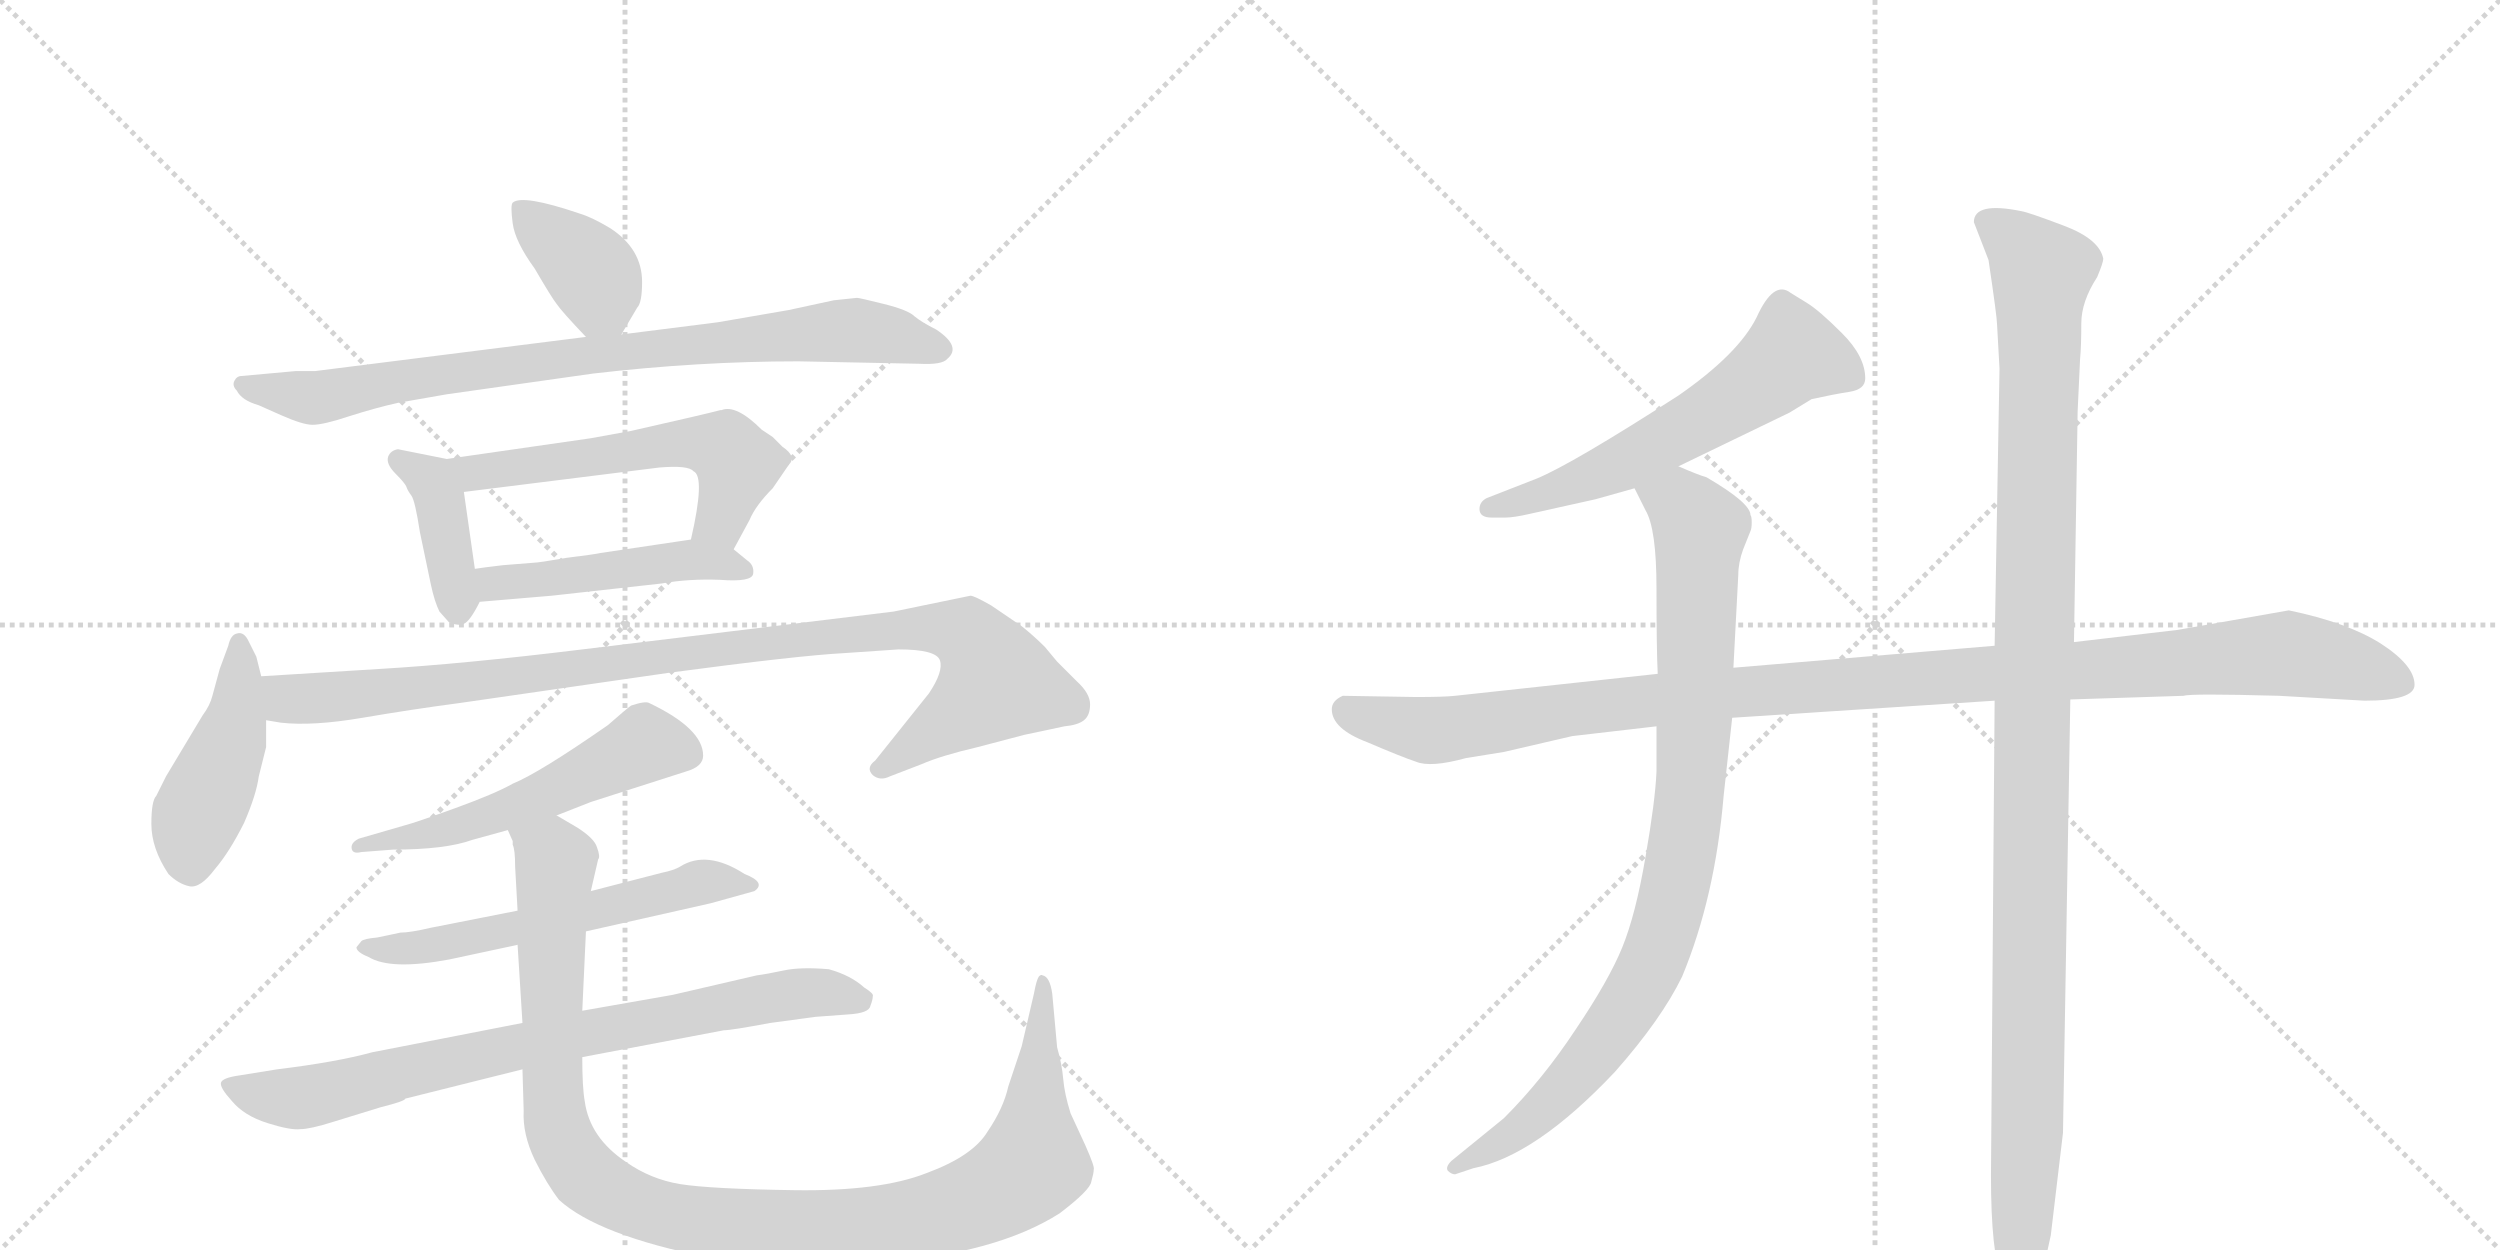 <svg version="1.1" viewBox="0 0 2048 1024" xmlns="http://www.w3.org/2000/svg">
  <g stroke="lightgray" stroke-dasharray="1,1" stroke-width="1" transform="scale(4, 4)">
    <line x1="0" y1="0" x2="256" y2="256"></line>
    <line x1="256" y1="0" x2="0" y2="256"></line>
    <line x1="128" y1="0" x2="128" y2="256"></line>
    <line x1="0" y1="128" x2="256" y2="128"></line>
    <line x1="256" y1="0" x2="512" y2="256"></line>
    <line x1="512" y1="0" x2="256" y2="256"></line>
    <line x1="384" y1="0" x2="384" y2="256"></line>
    <line x1="256" y1="128" x2="512" y2="128"></line>
  </g>
<g transform="scale(1, -1) translate(0, -850)">
   <style type="text/css">
    @keyframes keyframes0 {
      from {
       stroke: black;
       stroke-dashoffset: 378;
       stroke-width: 128;
       }
       55% {
       animation-timing-function: step-end;
       stroke: black;
       stroke-dashoffset: 0;
       stroke-width: 128;
       }
       to {
       stroke: black;
       stroke-width: 1024;
       }
       }
       #make-me-a-hanzi-animation-0 {
         animation: keyframes0 0.558s both;
         animation-delay: 0s;
         animation-timing-function: linear;
       }
    @keyframes keyframes1 {
      from {
       stroke: black;
       stroke-dashoffset: 832;
       stroke-width: 128;
       }
       73% {
       animation-timing-function: step-end;
       stroke: black;
       stroke-dashoffset: 0;
       stroke-width: 128;
       }
       to {
       stroke: black;
       stroke-width: 1024;
       }
       }
       #make-me-a-hanzi-animation-1 {
         animation: keyframes1 0.927s both;
         animation-delay: 0.558s;
         animation-timing-function: linear;
       }
    @keyframes keyframes2 {
      from {
       stroke: black;
       stroke-dashoffset: 395;
       stroke-width: 128;
       }
       56% {
       animation-timing-function: step-end;
       stroke: black;
       stroke-dashoffset: 0;
       stroke-width: 128;
       }
       to {
       stroke: black;
       stroke-width: 1024;
       }
       }
       #make-me-a-hanzi-animation-2 {
         animation: keyframes2 0.571s both;
         animation-delay: 1.485s;
         animation-timing-function: linear;
       }
    @keyframes keyframes3 {
      from {
       stroke: black;
       stroke-dashoffset: 559;
       stroke-width: 128;
       }
       65% {
       animation-timing-function: step-end;
       stroke: black;
       stroke-dashoffset: 0;
       stroke-width: 128;
       }
       to {
       stroke: black;
       stroke-width: 1024;
       }
       }
       #make-me-a-hanzi-animation-3 {
         animation: keyframes3 0.705s both;
         animation-delay: 2.056s;
         animation-timing-function: linear;
       }
    @keyframes keyframes4 {
      from {
       stroke: black;
       stroke-dashoffset: 474;
       stroke-width: 128;
       }
       61% {
       animation-timing-function: step-end;
       stroke: black;
       stroke-dashoffset: 0;
       stroke-width: 128;
       }
       to {
       stroke: black;
       stroke-width: 1024;
       }
       }
       #make-me-a-hanzi-animation-4 {
         animation: keyframes4 0.636s both;
         animation-delay: 2.761s;
         animation-timing-function: linear;
       }
    @keyframes keyframes5 {
      from {
       stroke: black;
       stroke-dashoffset: 446;
       stroke-width: 128;
       }
       59% {
       animation-timing-function: step-end;
       stroke: black;
       stroke-dashoffset: 0;
       stroke-width: 128;
       }
       to {
       stroke: black;
       stroke-width: 1024;
       }
       }
       #make-me-a-hanzi-animation-5 {
         animation: keyframes5 0.613s both;
         animation-delay: 3.397s;
         animation-timing-function: linear;
       }
    @keyframes keyframes6 {
      from {
       stroke: black;
       stroke-dashoffset: 1000;
       stroke-width: 128;
       }
       76% {
       animation-timing-function: step-end;
       stroke: black;
       stroke-dashoffset: 0;
       stroke-width: 128;
       }
       to {
       stroke: black;
       stroke-width: 1024;
       }
       }
       #make-me-a-hanzi-animation-6 {
         animation: keyframes6 1.064s both;
         animation-delay: 4.01s;
         animation-timing-function: linear;
       }
    @keyframes keyframes7 {
      from {
       stroke: black;
       stroke-dashoffset: 540;
       stroke-width: 128;
       }
       64% {
       animation-timing-function: step-end;
       stroke: black;
       stroke-dashoffset: 0;
       stroke-width: 128;
       }
       to {
       stroke: black;
       stroke-width: 1024;
       }
       }
       #make-me-a-hanzi-animation-7 {
         animation: keyframes7 0.689s both;
         animation-delay: 5.074s;
         animation-timing-function: linear;
       }
    @keyframes keyframes8 {
      from {
       stroke: black;
       stroke-dashoffset: 576;
       stroke-width: 128;
       }
       65% {
       animation-timing-function: step-end;
       stroke: black;
       stroke-dashoffset: 0;
       stroke-width: 128;
       }
       to {
       stroke: black;
       stroke-width: 1024;
       }
       }
       #make-me-a-hanzi-animation-8 {
         animation: keyframes8 0.719s both;
         animation-delay: 5.763s;
         animation-timing-function: linear;
       }
    @keyframes keyframes9 {
      from {
       stroke: black;
       stroke-dashoffset: 786;
       stroke-width: 128;
       }
       72% {
       animation-timing-function: step-end;
       stroke: black;
       stroke-dashoffset: 0;
       stroke-width: 128;
       }
       to {
       stroke: black;
       stroke-width: 1024;
       }
       }
       #make-me-a-hanzi-animation-9 {
         animation: keyframes9 0.89s both;
         animation-delay: 6.482s;
         animation-timing-function: linear;
       }
    @keyframes keyframes10 {
      from {
       stroke: black;
       stroke-dashoffset: 1095;
       stroke-width: 128;
       }
       78% {
       animation-timing-function: step-end;
       stroke: black;
       stroke-dashoffset: 0;
       stroke-width: 128;
       }
       to {
       stroke: black;
       stroke-width: 1024;
       }
       }
       #make-me-a-hanzi-animation-10 {
         animation: keyframes10 1.141s both;
         animation-delay: 7.371s;
         animation-timing-function: linear;
       }
    @keyframes keyframes11 {
      from {
       stroke: black;
       stroke-dashoffset: 589;
       stroke-width: 128;
       }
       66% {
       animation-timing-function: step-end;
       stroke: black;
       stroke-dashoffset: 0;
       stroke-width: 128;
       }
       to {
       stroke: black;
       stroke-width: 1024;
       }
       }
       #make-me-a-hanzi-animation-11 {
         animation: keyframes11 0.729s both;
         animation-delay: 8.513s;
         animation-timing-function: linear;
       }
    @keyframes keyframes12 {
      from {
       stroke: black;
       stroke-dashoffset: 1126;
       stroke-width: 128;
       }
       79% {
       animation-timing-function: step-end;
       stroke: black;
       stroke-dashoffset: 0;
       stroke-width: 128;
       }
       to {
       stroke: black;
       stroke-width: 1024;
       }
       }
       #make-me-a-hanzi-animation-12 {
         animation: keyframes12 1.166s both;
         animation-delay: 9.242s;
         animation-timing-function: linear;
       }
    @keyframes keyframes13 {
      from {
       stroke: black;
       stroke-dashoffset: 911;
       stroke-width: 128;
       }
       75% {
       animation-timing-function: step-end;
       stroke: black;
       stroke-dashoffset: 0;
       stroke-width: 128;
       }
       to {
       stroke: black;
       stroke-width: 1024;
       }
       }
       #make-me-a-hanzi-animation-13 {
         animation: keyframes13 0.991s both;
         animation-delay: 10.408s;
         animation-timing-function: linear;
       }
    @keyframes keyframes14 {
      from {
       stroke: black;
       stroke-dashoffset: 1151;
       stroke-width: 128;
       }
       79% {
       animation-timing-function: step-end;
       stroke: black;
       stroke-dashoffset: 0;
       stroke-width: 128;
       }
       to {
       stroke: black;
       stroke-width: 1024;
       }
       }
       #make-me-a-hanzi-animation-14 {
         animation: keyframes14 1.187s both;
         animation-delay: 11.4s;
         animation-timing-function: linear;
       }
</style>
<path d="M 509 576 L 522 598 Q 526 602 526 619 Q 526 646 500 663 Q 485 672 475 675 Q 428 691 420 684 Q 418 682 420 667 Q 422 652 438 630 Q 452 606 456 601 Q 460 595 480 574 C 497 556 497 556 509 576 Z" fill="lightgray"></path> 
<path d="M 480 574 L 258 546 L 242 546 L 198 542 Q 194 542 192 538 Q 190 534 194 530 Q 198 522 212 518 L 230 510 Q 248 502 256 502 Q 265 502 286 509 Q 308 516 326 520 L 366 527 L 486 544 Q 572 554 654 554 L 753 552 Q 772 551 776 556 Q 788 566 767 580 Q 755 586 749 591 Q 744 596 724 601 Q 704 606 702 606 L 683 604 L 646 596 L 588 586 L 509 576 L 480 574 Z" fill="lightgray"></path> 
<path d="M 366 474 L 326 482 Q 320 481 318 476 Q 316 470 324 462 Q 332 454 333 451 Q 334 448 337 444 Q 340 440 344 414 L 353 371 Q 356 357 360 349 L 368 340 Q 376 337 380 339 Q 385 341 393 357 C 393 357 393 357 389 384 L 380 447 C 376 472 376 472 366 474 Z" fill="lightgray"></path> 
<path d="M 517 497 L 484 491 L 366 474 C 336 470 350 443 380 447 L 540 467 Q 564 469 568 464 Q 578 460 566 408 C 560 379 587 374 601 400 L 614 424 Q 619 436 633 450 L 646 469 Q 653 476 641 484 L 633 492 L 624 498 Q 603 519 591 514 L 590 514 Q 579 511 517 497 Z" fill="lightgray"></path> 
<path d="M 393 357 L 452 362 L 542 372 Q 564 376 590 375 Q 616 373 617 380 Q 618 387 612 391 L 601 400 C 587 411 587 411 566 408 L 492 397 Q 488 396 464 393 Q 441 389 437 389 L 412 387 Q 395 385 389 384 C 359 380 363 354 393 357 Z" fill="lightgray"></path> 
<path d="M 214 296 L 210 312 L 204 324 Q 200 333 194 331 Q 189 330 187 321 L 180 302 L 174 280 Q 172 272 166 264 L 136 214 L 128 198 Q 124 194 124 175 Q 124 155 138 134 Q 146 126 155 124 Q 164 122 176 138 Q 188 152 200 176 Q 210 199 212 214 L 218 238 L 218 260 L 214 296 Z" fill="lightgray"></path> 
<path d="M 311 302 L 214 296 C 184 294 188 264 218 260 L 230 258 Q 256 255 297 262 Q 338 269 376 274 L 549 299 Q 654 313 692 315 L 736 318 Q 767 318 770 309 Q 773 300 761 282 L 717 227 Q 709 221 715 215 Q 721 210 729 214 L 755 224 Q 771 231 801 238 L 839 248 L 872 255 Q 883 256 888 260 Q 893 264 893 273 Q 893 282 882 292 L 866 308 L 856 320 Q 847 329 837 337 L 812 354 Q 798 362 795 362 L 732 349 L 477 318 Q 379 306 311 302 Z" fill="lightgray"></path> 
<path d="M 456 182 L 484 193 L 562 218 Q 576 222 576 231 Q 576 253 532 274 Q 529 276 517 272 Q 514 270 498 256 Q 442 217 420 208 Q 406 200 373 188 Q 340 176 332 174 L 294 163 Q 288 160 288 156 Q 288 150 296 152 L 322 154 Q 365 154 387 162 L 416 170 L 456 182 Z" fill="lightgray"></path> 
<path d="M 480 87 L 582 110 L 618 120 Q 628 127 610 134 Q 579 154 557 140 Q 552 137 542 135 L 484 120 L 424 104 L 353 90 Q 336 86 328 86 L 309 82 Q 298 81 296 79 L 292 74 Q 292 70 302 66 Q 320 55 368 64 L 424 76 L 480 87 Z" fill="lightgray"></path> 
<path d="M 631 12 L 668 17 L 695 19 Q 712 20 713 26 Q 715 31 715 34 Q 716 36 708 41 Q 697 51 679 56 Q 656 58 642 55 Q 628 52 620 51 L 551 35 L 477 22 L 428 12 L 305 -12 Q 276 -20 227 -26 L 196 -31 Q 182 -33 181 -37 Q 180 -41 190 -52 Q 200 -64 219 -70 Q 238 -76 246 -75 Q 254 -75 273 -69 L 312 -57 Q 332 -52 332 -50 L 428 -26 L 477 -16 L 593 6 Q 599 6 631 12 Z" fill="lightgray"></path> 
<path d="M 477 22 L 480 87 L 484 120 L 490 146 Q 492 148 489 156 Q 487 163 473 172 L 456 182 C 430 198 409 199 416 170 L 420 161 L 420 158 Q 422 154 422 140 L 424 104 L 424 76 L 428 12 L 428 -26 L 429 -60 Q 428 -79 438 -100 Q 448 -120 458 -133 Q 490 -162 580 -180 Q 630 -191 723 -184 Q 816 -177 868 -144 Q 893 -125 894 -118 Q 896 -111 896 -108 Q 897 -106 889 -88 L 877 -62 Q 872 -46 871 -34 Q 870 -22 866 -8 L 862 36 Q 860 50 854 51 Q 853 52 851 50 Q 849 47 847 36 L 837 -7 L 826 -40 Q 822 -58 809 -77 Q 797 -97 759 -111 Q 721 -126 651 -125 Q 582 -124 557 -120 Q 533 -116 513 -102 Q 483 -82 479 -52 Q 477 -41 477 -16 L 477 22 Z" fill="lightgray"></path> 
<path d="M 1375 468 L 1466 512 L 1484 523 Q 1502 527 1515 529 Q 1528 531 1528 540 Q 1528 558 1509 577 Q 1490 596 1480 602 L 1467 610 Q 1453 621 1439 590 Q 1424 560 1375 526 Q 1288 470 1259 458 L 1218 442 Q 1212 439 1212 433 Q 1212 426 1222 426 L 1233 426 Q 1240 426 1253 429 L 1307 441 L 1339 450 L 1375 468 Z" fill="lightgray"></path> 
<path d="M 1978 289 Q 1978 305 1950 323 Q 1923 340 1875 350 L 1784 334 L 1699 324 L 1634 321 L 1420 303 L 1358 298 L 1192 280 Q 1183 279 1160 279 L 1100 280 Q 1091 276 1091 269 Q 1091 253 1120 242 Q 1148 230 1160 226 Q 1172 221 1201 229 L 1232 234 L 1288 247 L 1357 255 L 1419 262 L 1634 276 L 1696 277 L 1789 280 Q 1794 282 1867 280 L 1937 276 Q 1978 276 1978 289 Z" fill="lightgray"></path> 
<path d="M 1420 303 L 1424 379 Q 1424 389 1428 400 L 1434 415 Q 1435 417 1435 422 Q 1435 427 1434 428 Q 1434 438 1398 459 Q 1391 461 1375 468 C 1347 479 1326 477 1339 450 L 1348 432 Q 1357 417 1357 368 Q 1357 318 1358 298 L 1357 255 L 1357 218 Q 1356 194 1348 148 Q 1340 101 1329 74 Q 1318 47 1291 7 Q 1264 -34 1232 -66 L 1189 -101 Q 1184 -106 1186 -109 Q 1189 -112 1192 -112 L 1207 -107 Q 1258 -97 1323 -28 Q 1361 15 1378 50 Q 1405 115 1412 198 L 1419 262 L 1420 303 Z" fill="lightgray"></path> 
<path d="M 1699 324 L 1702 513 L 1704 556 Q 1705 566 1705 585 Q 1705 603 1718 623 Q 1723 635 1723 638 Q 1720 654 1691 665 Q 1662 676 1656 677 Q 1617 685 1617 668 L 1629 637 Q 1636 590 1636 584 L 1638 548 L 1634 321 L 1634 276 L 1631 -113 Q 1631 -177 1640 -198 L 1646 -214 Q 1648 -219 1654 -219 Q 1660 -219 1665 -210 L 1673 -194 L 1680 -162 L 1690 -78 L 1696 277 L 1699 324 Z" fill="lightgray"></path> 
      <clipPath id="make-me-a-hanzi-clip-0">
      <path d="M 509 576 L 522 598 Q 526 602 526 619 Q 526 646 500 663 Q 485 672 475 675 Q 428 691 420 684 Q 418 682 420 667 Q 422 652 438 630 Q 452 606 456 601 Q 460 595 480 574 C 497 556 497 556 509 576 Z" fill="lightgray"></path>
      </clipPath>
      <path clip-path="url(#make-me-a-hanzi-clip-0)" d="M 425 680 L 486 625 L 501 588 " fill="none" id="make-me-a-hanzi-animation-0" stroke-dasharray="250 500" stroke-linecap="round"></path>

      <clipPath id="make-me-a-hanzi-clip-1">
      <path d="M 480 574 L 258 546 L 242 546 L 198 542 Q 194 542 192 538 Q 190 534 194 530 Q 198 522 212 518 L 230 510 Q 248 502 256 502 Q 265 502 286 509 Q 308 516 326 520 L 366 527 L 486 544 Q 572 554 654 554 L 753 552 Q 772 551 776 556 Q 788 566 767 580 Q 755 586 749 591 Q 744 596 724 601 Q 704 606 702 606 L 683 604 L 646 596 L 588 586 L 509 576 L 480 574 Z" fill="lightgray"></path>
      </clipPath>
      <path clip-path="url(#make-me-a-hanzi-clip-1)" d="M 198 535 L 259 524 L 363 544 L 682 579 L 725 577 L 767 565 " fill="none" id="make-me-a-hanzi-animation-1" stroke-dasharray="704 1408" stroke-linecap="round"></path>

      <clipPath id="make-me-a-hanzi-clip-2">
      <path d="M 366 474 L 326 482 Q 320 481 318 476 Q 316 470 324 462 Q 332 454 333 451 Q 334 448 337 444 Q 340 440 344 414 L 353 371 Q 356 357 360 349 L 368 340 Q 376 337 380 339 Q 385 341 393 357 C 393 357 393 357 389 384 L 380 447 C 376 472 376 472 366 474 Z" fill="lightgray"></path>
      </clipPath>
      <path clip-path="url(#make-me-a-hanzi-clip-2)" d="M 327 472 L 353 456 L 359 445 L 375 350 " fill="none" id="make-me-a-hanzi-animation-2" stroke-dasharray="267 534" stroke-linecap="round"></path>

      <clipPath id="make-me-a-hanzi-clip-3">
      <path d="M 517 497 L 484 491 L 366 474 C 336 470 350 443 380 447 L 540 467 Q 564 469 568 464 Q 578 460 566 408 C 560 379 587 374 601 400 L 614 424 Q 619 436 633 450 L 646 469 Q 653 476 641 484 L 633 492 L 624 498 Q 603 519 591 514 L 590 514 Q 579 511 517 497 Z" fill="lightgray"></path>
      </clipPath>
      <path clip-path="url(#make-me-a-hanzi-clip-3)" d="M 374 470 L 400 463 L 532 485 L 584 485 L 597 480 L 604 468 L 592 428 L 574 418 " fill="none" id="make-me-a-hanzi-animation-3" stroke-dasharray="431 862" stroke-linecap="round"></path>

      <clipPath id="make-me-a-hanzi-clip-4">
      <path d="M 393 357 L 452 362 L 542 372 Q 564 376 590 375 Q 616 373 617 380 Q 618 387 612 391 L 601 400 C 587 411 587 411 566 408 L 492 397 Q 488 396 464 393 Q 441 389 437 389 L 412 387 Q 395 385 389 384 C 359 380 363 354 393 357 Z" fill="lightgray"></path>
      </clipPath>
      <path clip-path="url(#make-me-a-hanzi-clip-4)" d="M 394 378 L 429 373 L 568 391 L 610 383 " fill="none" id="make-me-a-hanzi-animation-4" stroke-dasharray="346 692" stroke-linecap="round"></path>

      <clipPath id="make-me-a-hanzi-clip-5">
      <path d="M 214 296 L 210 312 L 204 324 Q 200 333 194 331 Q 189 330 187 321 L 180 302 L 174 280 Q 172 272 166 264 L 136 214 L 128 198 Q 124 194 124 175 Q 124 155 138 134 Q 146 126 155 124 Q 164 122 176 138 Q 188 152 200 176 Q 210 199 212 214 L 218 238 L 218 260 L 214 296 Z" fill="lightgray"></path>
      </clipPath>
      <path clip-path="url(#make-me-a-hanzi-clip-5)" d="M 196 323 L 194 263 L 160 180 L 156 140 " fill="none" id="make-me-a-hanzi-animation-5" stroke-dasharray="318 636" stroke-linecap="round"></path>

      <clipPath id="make-me-a-hanzi-clip-6">
      <path d="M 311 302 L 214 296 C 184 294 188 264 218 260 L 230 258 Q 256 255 297 262 Q 338 269 376 274 L 549 299 Q 654 313 692 315 L 736 318 Q 767 318 770 309 Q 773 300 761 282 L 717 227 Q 709 221 715 215 Q 721 210 729 214 L 755 224 Q 771 231 801 238 L 839 248 L 872 255 Q 883 256 888 260 Q 893 264 893 273 Q 893 282 882 292 L 866 308 L 856 320 Q 847 329 837 337 L 812 354 Q 798 362 795 362 L 732 349 L 477 318 Q 379 306 311 302 Z" fill="lightgray"></path>
      </clipPath>
      <path clip-path="url(#make-me-a-hanzi-clip-6)" d="M 221 291 L 237 278 L 272 278 L 681 330 L 754 336 L 792 330 L 817 292 L 722 220 " fill="none" id="make-me-a-hanzi-animation-6" stroke-dasharray="872 1744" stroke-linecap="round"></path>

      <clipPath id="make-me-a-hanzi-clip-7">
      <path d="M 456 182 L 484 193 L 562 218 Q 576 222 576 231 Q 576 253 532 274 Q 529 276 517 272 Q 514 270 498 256 Q 442 217 420 208 Q 406 200 373 188 Q 340 176 332 174 L 294 163 Q 288 160 288 156 Q 288 150 296 152 L 322 154 Q 365 154 387 162 L 416 170 L 456 182 Z" fill="lightgray"></path>
      </clipPath>
      <path clip-path="url(#make-me-a-hanzi-clip-7)" d="M 561 233 L 529 241 L 418 187 L 358 168 L 294 157 " fill="none" id="make-me-a-hanzi-animation-7" stroke-dasharray="412 824" stroke-linecap="round"></path>

      <clipPath id="make-me-a-hanzi-clip-8">
      <path d="M 480 87 L 582 110 L 618 120 Q 628 127 610 134 Q 579 154 557 140 Q 552 137 542 135 L 484 120 L 424 104 L 353 90 Q 336 86 328 86 L 309 82 Q 298 81 296 79 L 292 74 Q 292 70 302 66 Q 320 55 368 64 L 424 76 L 480 87 Z" fill="lightgray"></path>
      </clipPath>
      <path clip-path="url(#make-me-a-hanzi-clip-8)" d="M 299 73 L 357 75 L 576 128 L 613 126 " fill="none" id="make-me-a-hanzi-animation-8" stroke-dasharray="448 896" stroke-linecap="round"></path>

      <clipPath id="make-me-a-hanzi-clip-9">
      <path d="M 631 12 L 668 17 L 695 19 Q 712 20 713 26 Q 715 31 715 34 Q 716 36 708 41 Q 697 51 679 56 Q 656 58 642 55 Q 628 52 620 51 L 551 35 L 477 22 L 428 12 L 305 -12 Q 276 -20 227 -26 L 196 -31 Q 182 -33 181 -37 Q 180 -41 190 -52 Q 200 -64 219 -70 Q 238 -76 246 -75 Q 254 -75 273 -69 L 312 -57 Q 332 -52 332 -50 L 428 -26 L 477 -16 L 593 6 Q 599 6 631 12 Z" fill="lightgray"></path>
      </clipPath>
      <path clip-path="url(#make-me-a-hanzi-clip-9)" d="M 186 -39 L 248 -49 L 408 -10 L 628 32 L 671 37 L 706 32 " fill="none" id="make-me-a-hanzi-animation-9" stroke-dasharray="658 1316" stroke-linecap="round"></path>

      <clipPath id="make-me-a-hanzi-clip-10">
      <path d="M 477 22 L 480 87 L 484 120 L 490 146 Q 492 148 489 156 Q 487 163 473 172 L 456 182 C 430 198 409 199 416 170 L 420 161 L 420 158 Q 422 154 422 140 L 424 104 L 424 76 L 428 12 L 428 -26 L 429 -60 Q 428 -79 438 -100 Q 448 -120 458 -133 Q 490 -162 580 -180 Q 630 -191 723 -184 Q 816 -177 868 -144 Q 893 -125 894 -118 Q 896 -111 896 -108 Q 897 -106 889 -88 L 877 -62 Q 872 -46 871 -34 Q 870 -22 866 -8 L 862 36 Q 860 50 854 51 Q 853 52 851 50 Q 849 47 847 36 L 837 -7 L 826 -40 Q 822 -58 809 -77 Q 797 -97 759 -111 Q 721 -126 651 -125 Q 582 -124 557 -120 Q 533 -116 513 -102 Q 483 -82 479 -52 Q 477 -41 477 -16 L 477 22 Z" fill="lightgray"></path>
      </clipPath>
      <path clip-path="url(#make-me-a-hanzi-clip-10)" d="M 424 168 L 455 144 L 452 -31 L 457 -74 L 480 -114 L 514 -135 L 543 -144 L 614 -155 L 692 -156 L 776 -142 L 833 -116 L 847 -100 L 854 46 " fill="none" id="make-me-a-hanzi-animation-10" stroke-dasharray="967 1934" stroke-linecap="round"></path>

      <clipPath id="make-me-a-hanzi-clip-11">
      <path d="M 1375 468 L 1466 512 L 1484 523 Q 1502 527 1515 529 Q 1528 531 1528 540 Q 1528 558 1509 577 Q 1490 596 1480 602 L 1467 610 Q 1453 621 1439 590 Q 1424 560 1375 526 Q 1288 470 1259 458 L 1218 442 Q 1212 439 1212 433 Q 1212 426 1222 426 L 1233 426 Q 1240 426 1253 429 L 1307 441 L 1339 450 L 1375 468 Z" fill="lightgray"></path>
      </clipPath>
      <path clip-path="url(#make-me-a-hanzi-clip-11)" d="M 1516 541 L 1468 560 L 1421 523 L 1335 473 L 1283 451 L 1220 434 " fill="none" id="make-me-a-hanzi-animation-11" stroke-dasharray="461 922" stroke-linecap="round"></path>

      <clipPath id="make-me-a-hanzi-clip-12">
      <path d="M 1978 289 Q 1978 305 1950 323 Q 1923 340 1875 350 L 1784 334 L 1699 324 L 1634 321 L 1420 303 L 1358 298 L 1192 280 Q 1183 279 1160 279 L 1100 280 Q 1091 276 1091 269 Q 1091 253 1120 242 Q 1148 230 1160 226 Q 1172 221 1201 229 L 1232 234 L 1288 247 L 1357 255 L 1419 262 L 1634 276 L 1696 277 L 1789 280 Q 1794 282 1867 280 L 1937 276 Q 1978 276 1978 289 Z" fill="lightgray"></path>
      </clipPath>
      <path clip-path="url(#make-me-a-hanzi-clip-12)" d="M 1104 268 L 1175 251 L 1414 283 L 1873 315 L 1966 291 " fill="none" id="make-me-a-hanzi-animation-12" stroke-dasharray="998 1996" stroke-linecap="round"></path>

      <clipPath id="make-me-a-hanzi-clip-13">
      <path d="M 1420 303 L 1424 379 Q 1424 389 1428 400 L 1434 415 Q 1435 417 1435 422 Q 1435 427 1434 428 Q 1434 438 1398 459 Q 1391 461 1375 468 C 1347 479 1326 477 1339 450 L 1348 432 Q 1357 417 1357 368 Q 1357 318 1358 298 L 1357 255 L 1357 218 Q 1356 194 1348 148 Q 1340 101 1329 74 Q 1318 47 1291 7 Q 1264 -34 1232 -66 L 1189 -101 Q 1184 -106 1186 -109 Q 1189 -112 1192 -112 L 1207 -107 Q 1258 -97 1323 -28 Q 1361 15 1378 50 Q 1405 115 1412 198 L 1419 262 L 1420 303 Z" fill="lightgray"></path>
      </clipPath>
      <path clip-path="url(#make-me-a-hanzi-clip-13)" d="M 1347 449 L 1376 437 L 1393 417 L 1384 192 L 1368 105 L 1339 34 L 1301 -20 L 1242 -78 L 1191 -106 " fill="none" id="make-me-a-hanzi-animation-13" stroke-dasharray="783 1566" stroke-linecap="round"></path>

      <clipPath id="make-me-a-hanzi-clip-14">
      <path d="M 1699 324 L 1702 513 L 1704 556 Q 1705 566 1705 585 Q 1705 603 1718 623 Q 1723 635 1723 638 Q 1720 654 1691 665 Q 1662 676 1656 677 Q 1617 685 1617 668 L 1629 637 Q 1636 590 1636 584 L 1638 548 L 1634 321 L 1634 276 L 1631 -113 Q 1631 -177 1640 -198 L 1646 -214 Q 1648 -219 1654 -219 Q 1660 -219 1665 -210 L 1673 -194 L 1680 -162 L 1690 -78 L 1696 277 L 1699 324 Z" fill="lightgray"></path>
      </clipPath>
      <path clip-path="url(#make-me-a-hanzi-clip-14)" d="M 1630 667 L 1673 627 L 1655 -209 " fill="none" id="make-me-a-hanzi-animation-14" stroke-dasharray="1023 2046" stroke-linecap="round"></path>

</g>
</svg>
